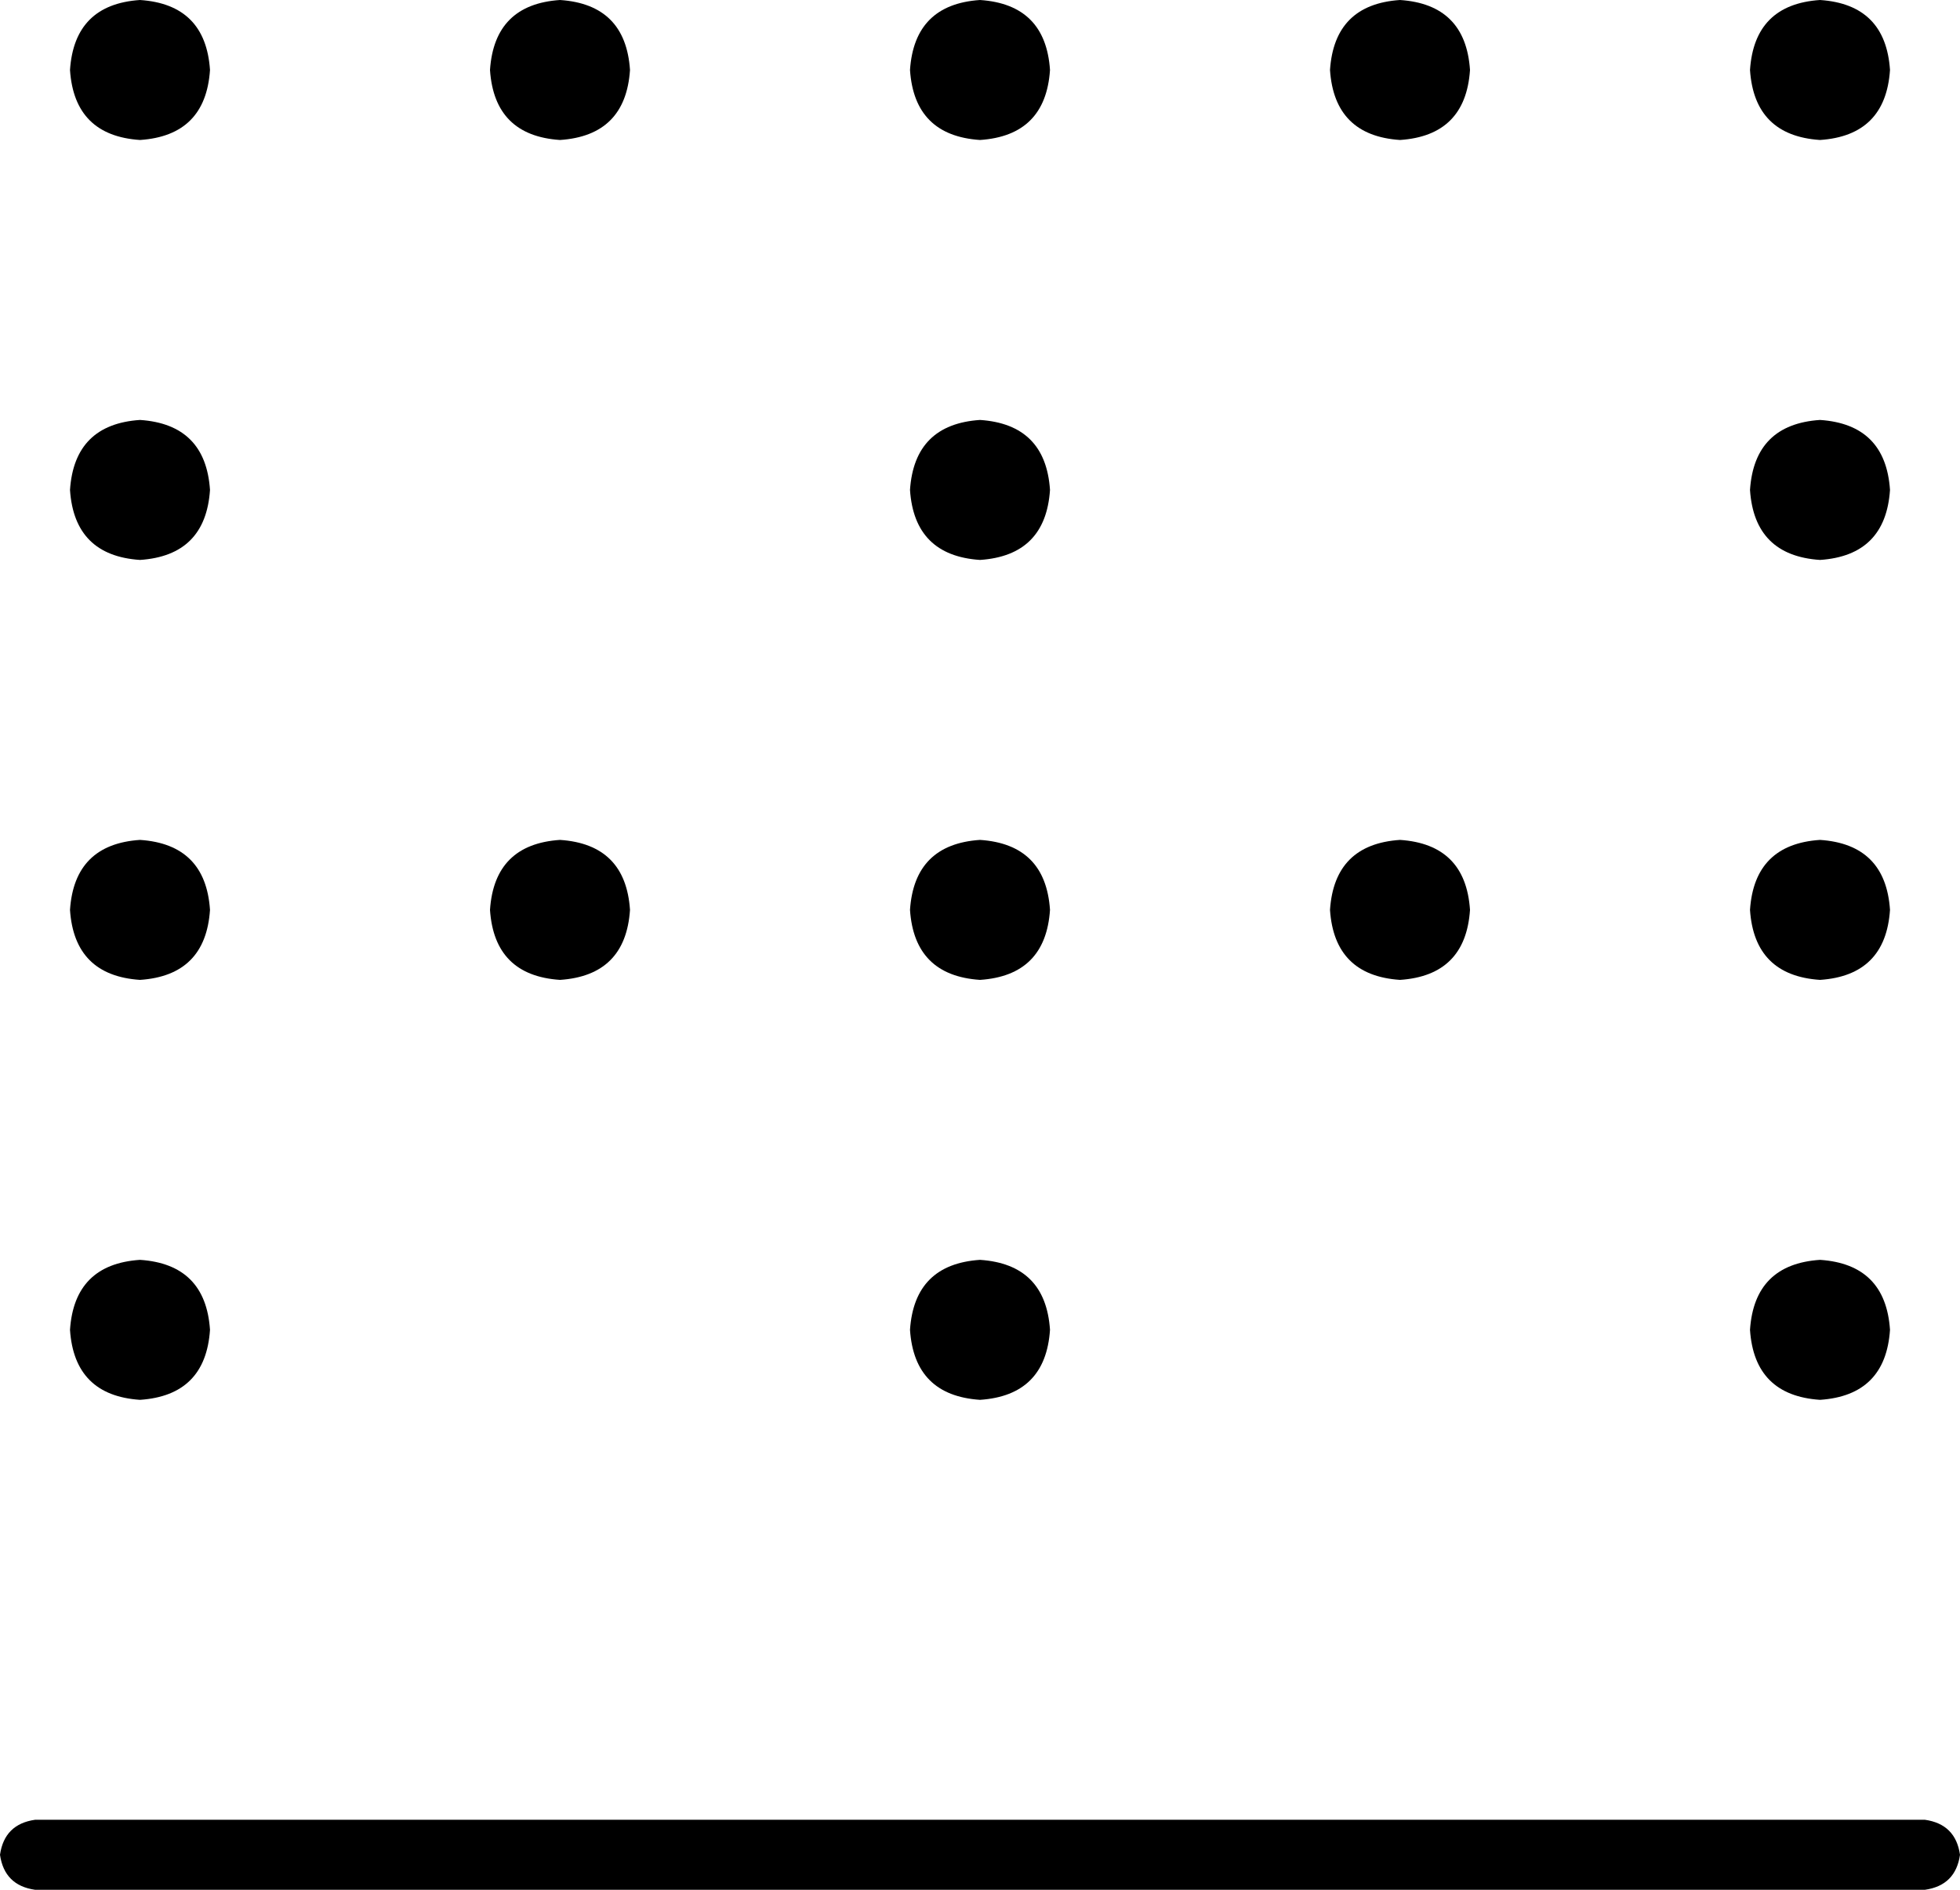<svg xmlns="http://www.w3.org/2000/svg" viewBox="0 0 448 432">
  <path d="M 0 424 Q 1 431 8 432 L 440 432 L 440 432 Q 447 431 448 424 Q 447 417 440 416 L 8 416 L 8 416 Q 1 417 0 424 L 0 424 Z M 16 304 Q 17 319 32 320 Q 47 319 48 304 Q 47 289 32 288 Q 17 289 16 304 L 16 304 Z M 432 304 Q 431 289 416 288 Q 401 289 400 304 Q 401 319 416 320 Q 431 319 432 304 L 432 304 Z M 208 304 Q 209 319 224 320 Q 239 319 240 304 Q 239 289 224 288 Q 209 289 208 304 L 208 304 Z M 48 112 Q 47 97 32 96 Q 17 97 16 112 Q 17 127 32 128 Q 47 127 48 112 L 48 112 Z M 400 112 Q 401 127 416 128 Q 431 127 432 112 Q 431 97 416 96 Q 401 97 400 112 L 400 112 Z M 240 112 Q 239 97 224 96 Q 209 97 208 112 Q 209 127 224 128 Q 239 127 240 112 L 240 112 Z M 16 208 Q 17 223 32 224 Q 47 223 48 208 Q 47 193 32 192 Q 17 193 16 208 L 16 208 Z M 432 208 Q 431 193 416 192 Q 401 193 400 208 Q 401 223 416 224 Q 431 223 432 208 L 432 208 Z M 208 208 Q 209 223 224 224 Q 239 223 240 208 Q 239 193 224 192 Q 209 193 208 208 L 208 208 Z M 48 16 Q 47 1 32 0 Q 17 1 16 16 Q 17 31 32 32 Q 47 31 48 16 L 48 16 Z M 400 16 Q 401 31 416 32 Q 431 31 432 16 Q 431 1 416 0 Q 401 1 400 16 L 400 16 Z M 240 16 Q 239 1 224 0 Q 209 1 208 16 Q 209 31 224 32 Q 239 31 240 16 L 240 16 Z M 112 208 Q 113 223 128 224 Q 143 223 144 208 Q 143 193 128 192 Q 113 193 112 208 L 112 208 Z M 144 16 Q 143 1 128 0 Q 113 1 112 16 Q 113 31 128 32 Q 143 31 144 16 L 144 16 Z M 304 16 Q 305 31 320 32 Q 335 31 336 16 Q 335 1 320 0 Q 305 1 304 16 L 304 16 Z M 336 208 Q 335 193 320 192 Q 305 193 304 208 Q 305 223 320 224 Q 335 223 336 208 L 336 208 Z" />
</svg>